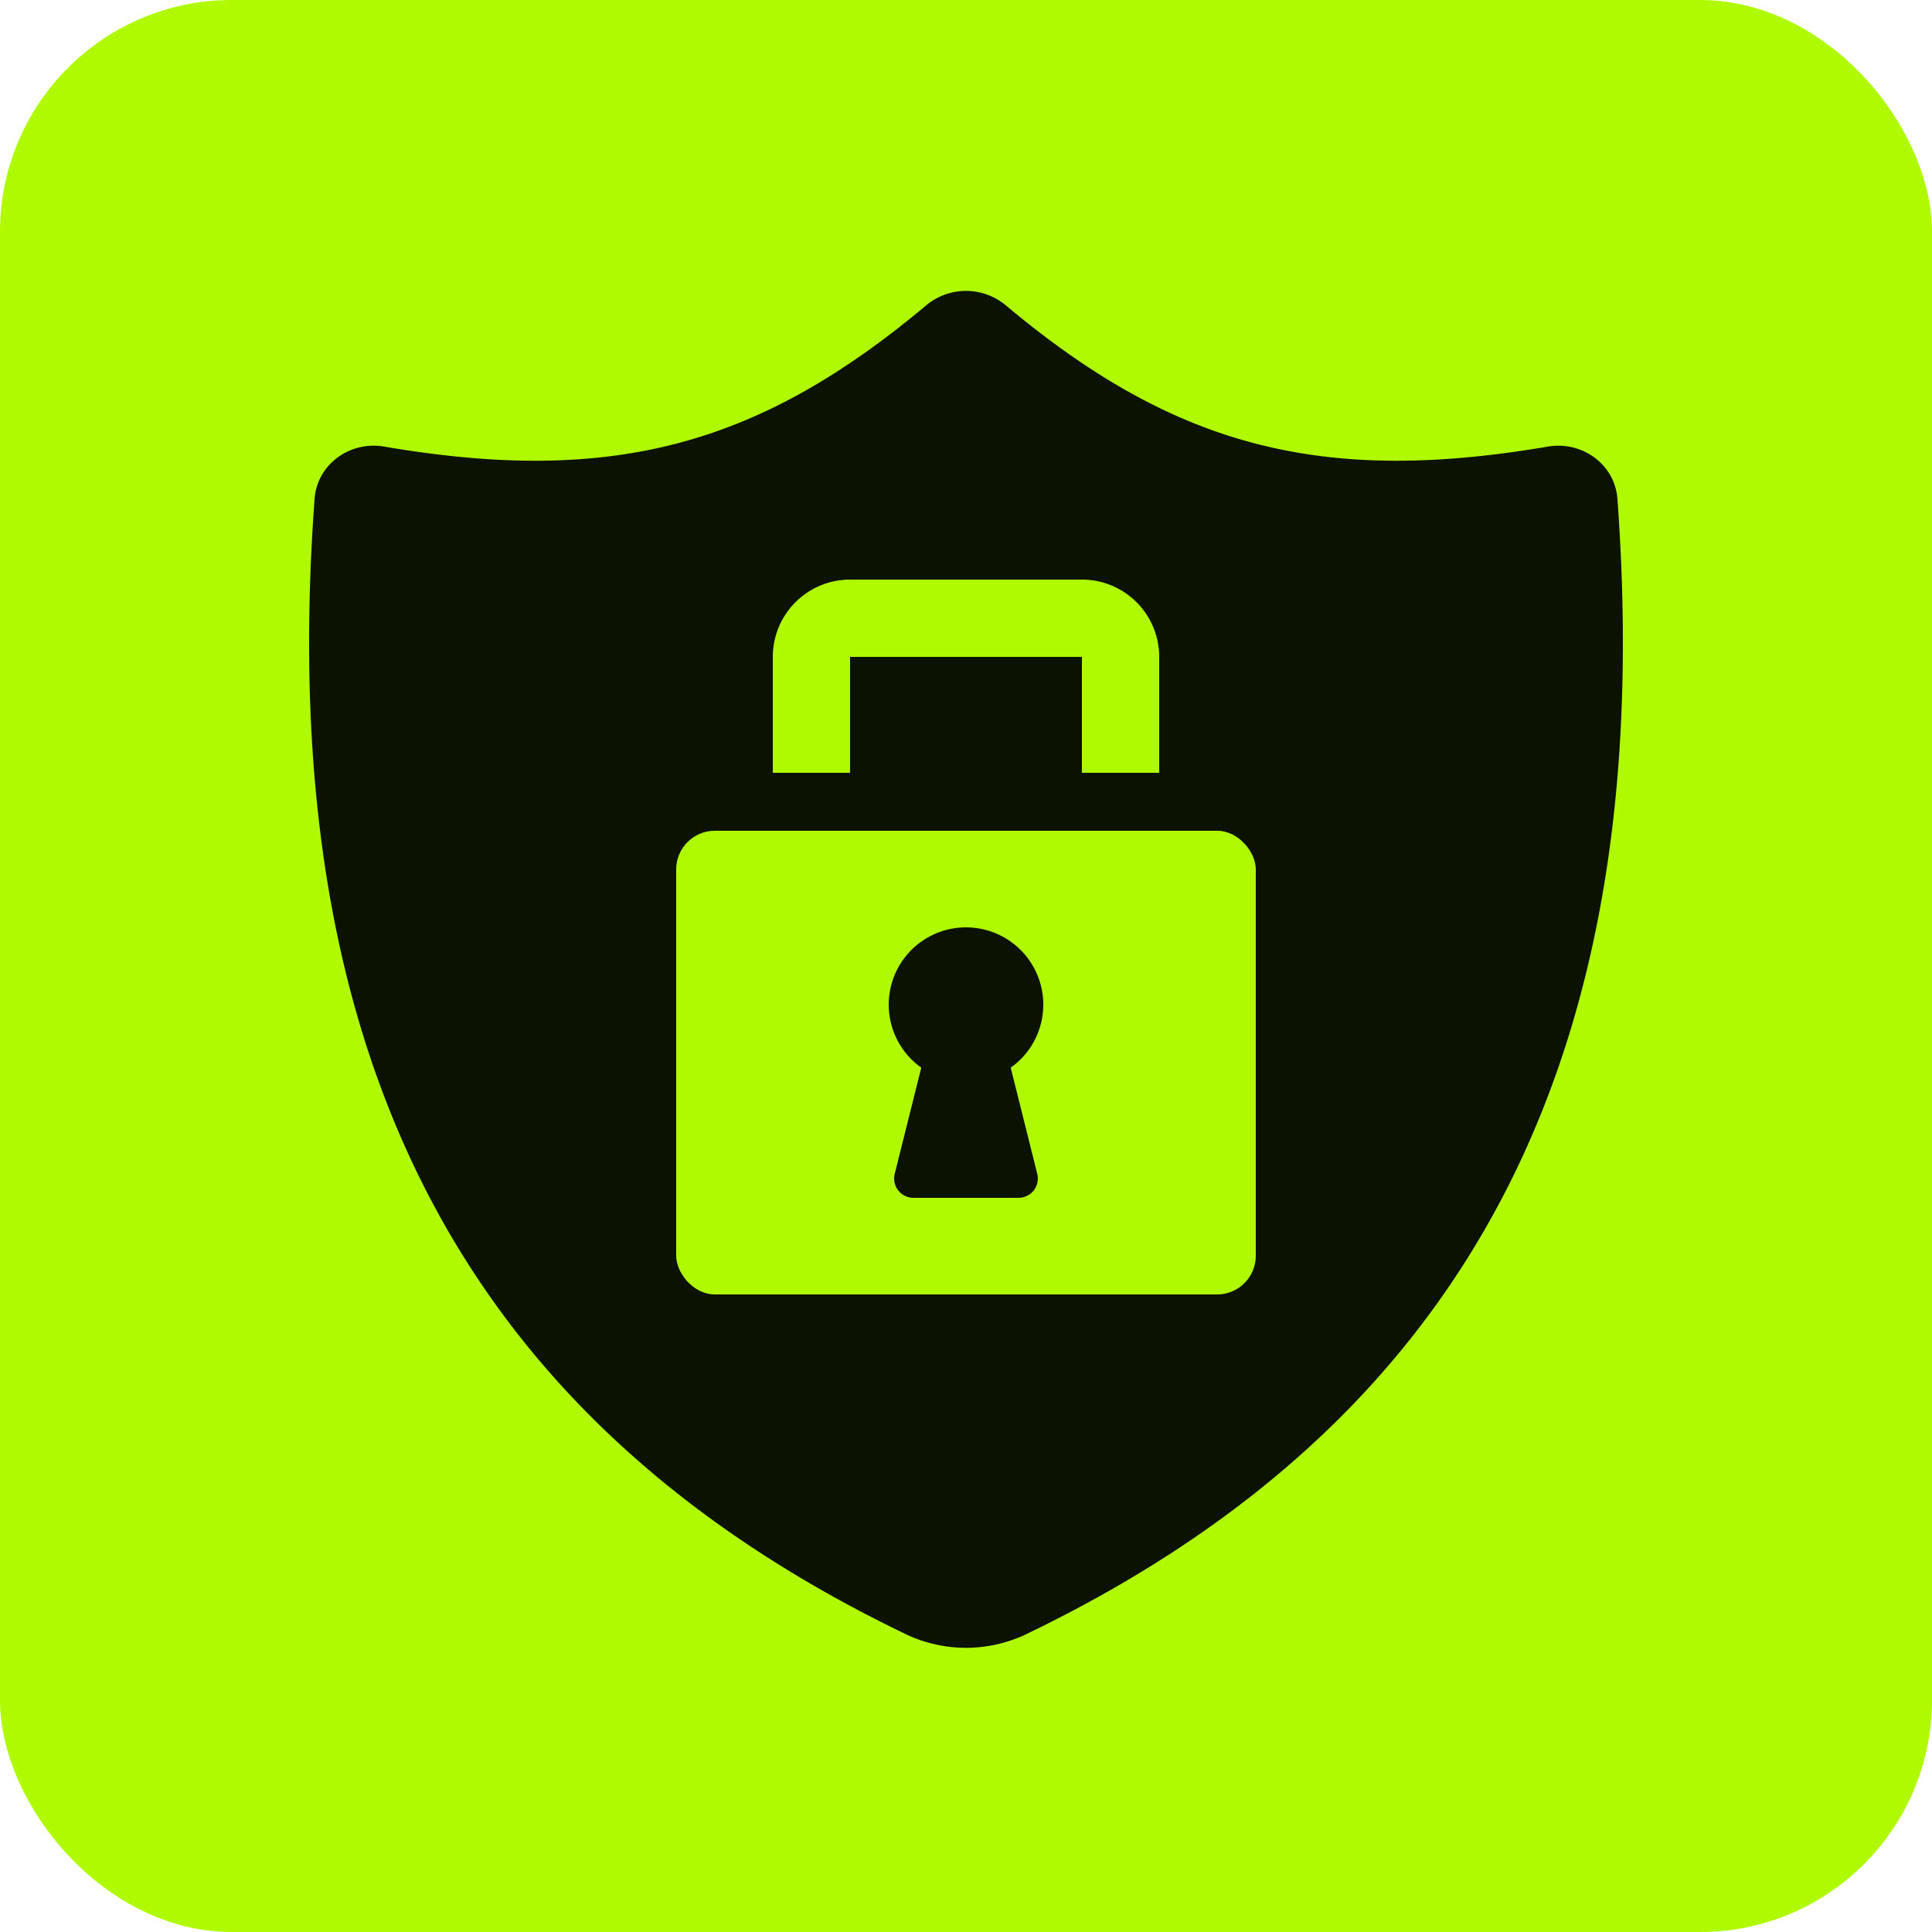 <svg width="100" height="100" fill="none" xmlns="http://www.w3.org/2000/svg"><rect width="100" height="100" rx="12" fill="#AFFA00"/><path d="M19.877 23.114c11.723 2.003 19.332.01 28.063-7.31a3.214 3.214 0 0 1 4.12 0c8.732 7.32 16.34 9.313 28.063 7.31 1.764-.301 3.463.92 3.594 2.705 2.037 27.719-6.787 47.305-30.587 58.759a7.23 7.23 0 0 1-6.26 0c-23.8-11.454-32.623-31.04-30.587-58.759.131-1.785 1.83-3.006 3.594-2.705z" fill="#0C1200"/><rect x="35" y="43" width="30" height="24" rx="2" fill="#AFFA00"/><path fill-rule="evenodd" clip-rule="evenodd" d="M40 34a4 4 0 0 1 4-4h12a4 4 0 0 1 4 4v6h-4v-6H44v6h-4v-6z" fill="#AFFA00"/><path fill-rule="evenodd" clip-rule="evenodd" d="M52.316 55.262a4 4 0 1 0-4.631 0l-1.374 5.495A1 1 0 0 0 47.28 62h5.438a1 1 0 0 0 .97-1.242l-1.373-5.496z" fill="#0C1200"/></svg>
